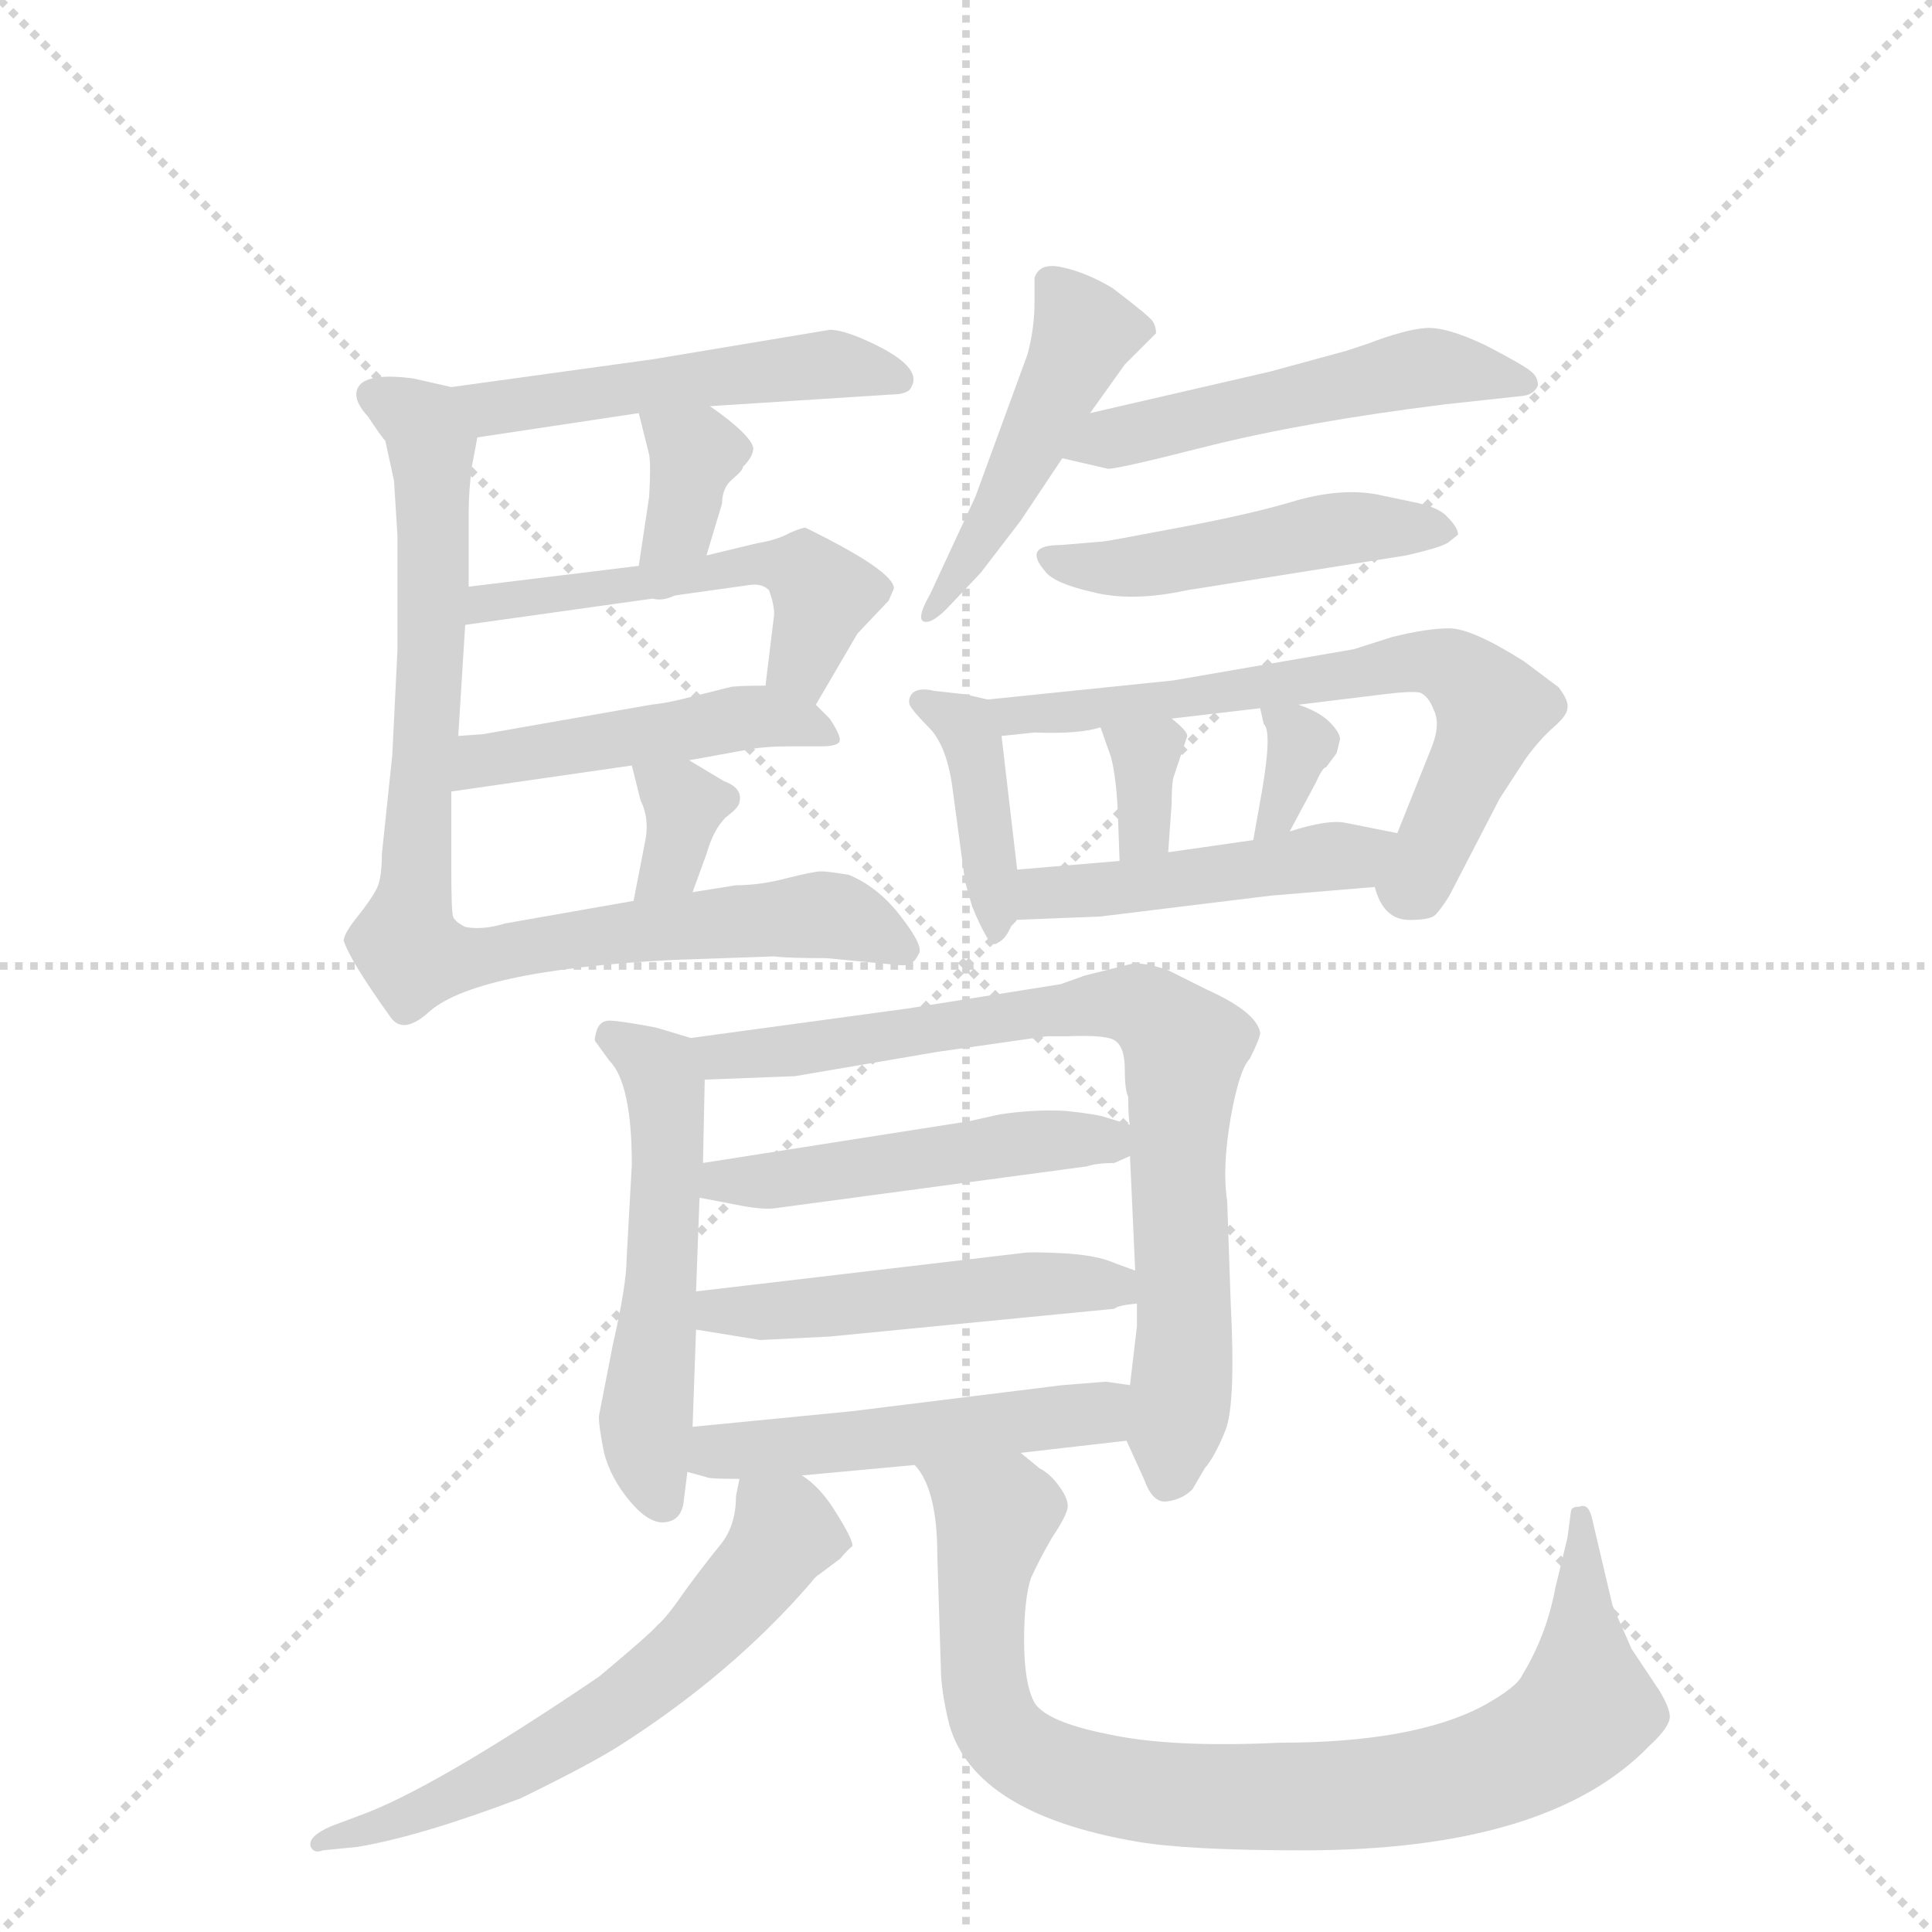 <svg version="1.1" viewBox="0 0 1024 1024" xmlns="http://www.w3.org/2000/svg">
  <g stroke="lightgray" stroke-dasharray="1,1" stroke-width="1" transform="scale(4, 4)">
    <line x1="0" y1="0" x2="256" y2="256"></line>
    <line x1="256" y1="0" x2="0" y2="256"></line>
    <line x1="128" y1="0" x2="128" y2="256"></line>
    <line x1="0" y1="128" x2="256" y2="128"></line>
  </g>
  <g transform="scale(0.92, -0.92) translate(60, -900)">
    <style type="text/css">
      
        @keyframes keyframes0 {
          from {
            stroke: blue;
            stroke-dashoffset: 511;
            stroke-width: 128;
          }
          62% {
            animation-timing-function: step-end;
            stroke: blue;
            stroke-dashoffset: 0;
            stroke-width: 128;
          }
          to {
            stroke: black;
            stroke-width: 1024;
          }
        }
        #make-me-a-hanzi-animation-0 {
          animation: keyframes0 0.666s both;
          animation-delay: 0s;
          animation-timing-function: linear;
        }
      
        @keyframes keyframes1 {
          from {
            stroke: blue;
            stroke-dashoffset: 354;
            stroke-width: 128;
          }
          54% {
            animation-timing-function: step-end;
            stroke: blue;
            stroke-dashoffset: 0;
            stroke-width: 128;
          }
          to {
            stroke: black;
            stroke-width: 1024;
          }
        }
        #make-me-a-hanzi-animation-1 {
          animation: keyframes1 0.538s both;
          animation-delay: 0.666s;
          animation-timing-function: linear;
        }
      
        @keyframes keyframes2 {
          from {
            stroke: blue;
            stroke-dashoffset: 522;
            stroke-width: 128;
          }
          63% {
            animation-timing-function: step-end;
            stroke: blue;
            stroke-dashoffset: 0;
            stroke-width: 128;
          }
          to {
            stroke: black;
            stroke-width: 1024;
          }
        }
        #make-me-a-hanzi-animation-2 {
          animation: keyframes2 0.675s both;
          animation-delay: 1.204s;
          animation-timing-function: linear;
        }
      
        @keyframes keyframes3 {
          from {
            stroke: blue;
            stroke-dashoffset: 474;
            stroke-width: 128;
          }
          61% {
            animation-timing-function: step-end;
            stroke: blue;
            stroke-dashoffset: 0;
            stroke-width: 128;
          }
          to {
            stroke: black;
            stroke-width: 1024;
          }
        }
        #make-me-a-hanzi-animation-3 {
          animation: keyframes3 0.636s both;
          animation-delay: 1.879s;
          animation-timing-function: linear;
        }
      
        @keyframes keyframes4 {
          from {
            stroke: blue;
            stroke-dashoffset: 344;
            stroke-width: 128;
          }
          53% {
            animation-timing-function: step-end;
            stroke: blue;
            stroke-dashoffset: 0;
            stroke-width: 128;
          }
          to {
            stroke: black;
            stroke-width: 1024;
          }
        }
        #make-me-a-hanzi-animation-4 {
          animation: keyframes4 0.53s both;
          animation-delay: 2.514s;
          animation-timing-function: linear;
        }
      
        @keyframes keyframes5 {
          from {
            stroke: blue;
            stroke-dashoffset: 882;
            stroke-width: 128;
          }
          74% {
            animation-timing-function: step-end;
            stroke: blue;
            stroke-dashoffset: 0;
            stroke-width: 128;
          }
          to {
            stroke: black;
            stroke-width: 1024;
          }
        }
        #make-me-a-hanzi-animation-5 {
          animation: keyframes5 0.968s both;
          animation-delay: 3.044s;
          animation-timing-function: linear;
        }
      
        @keyframes keyframes6 {
          from {
            stroke: blue;
            stroke-dashoffset: 476;
            stroke-width: 128;
          }
          61% {
            animation-timing-function: step-end;
            stroke: blue;
            stroke-dashoffset: 0;
            stroke-width: 128;
          }
          to {
            stroke: black;
            stroke-width: 1024;
          }
        }
        #make-me-a-hanzi-animation-6 {
          animation: keyframes6 0.637s both;
          animation-delay: 4.012s;
          animation-timing-function: linear;
        }
      
        @keyframes keyframes7 {
          from {
            stroke: blue;
            stroke-dashoffset: 522;
            stroke-width: 128;
          }
          63% {
            animation-timing-function: step-end;
            stroke: blue;
            stroke-dashoffset: 0;
            stroke-width: 128;
          }
          to {
            stroke: black;
            stroke-width: 1024;
          }
        }
        #make-me-a-hanzi-animation-7 {
          animation: keyframes7 0.675s both;
          animation-delay: 4.65s;
          animation-timing-function: linear;
        }
      
        @keyframes keyframes8 {
          from {
            stroke: blue;
            stroke-dashoffset: 487;
            stroke-width: 128;
          }
          61% {
            animation-timing-function: step-end;
            stroke: blue;
            stroke-dashoffset: 0;
            stroke-width: 128;
          }
          to {
            stroke: black;
            stroke-width: 1024;
          }
        }
        #make-me-a-hanzi-animation-8 {
          animation: keyframes8 0.646s both;
          animation-delay: 5.324s;
          animation-timing-function: linear;
        }
      
        @keyframes keyframes9 {
          from {
            stroke: blue;
            stroke-dashoffset: 401;
            stroke-width: 128;
          }
          57% {
            animation-timing-function: step-end;
            stroke: blue;
            stroke-dashoffset: 0;
            stroke-width: 128;
          }
          to {
            stroke: black;
            stroke-width: 1024;
          }
        }
        #make-me-a-hanzi-animation-9 {
          animation: keyframes9 0.576s both;
          animation-delay: 5.971s;
          animation-timing-function: linear;
        }
      
        @keyframes keyframes10 {
          from {
            stroke: blue;
            stroke-dashoffset: 670;
            stroke-width: 128;
          }
          69% {
            animation-timing-function: step-end;
            stroke: blue;
            stroke-dashoffset: 0;
            stroke-width: 128;
          }
          to {
            stroke: black;
            stroke-width: 1024;
          }
        }
        #make-me-a-hanzi-animation-10 {
          animation: keyframes10 0.795s both;
          animation-delay: 6.547s;
          animation-timing-function: linear;
        }
      
        @keyframes keyframes11 {
          from {
            stroke: blue;
            stroke-dashoffset: 336;
            stroke-width: 128;
          }
          52% {
            animation-timing-function: step-end;
            stroke: blue;
            stroke-dashoffset: 0;
            stroke-width: 128;
          }
          to {
            stroke: black;
            stroke-width: 1024;
          }
        }
        #make-me-a-hanzi-animation-11 {
          animation: keyframes11 0.523s both;
          animation-delay: 7.342s;
          animation-timing-function: linear;
        }
      
        @keyframes keyframes12 {
          from {
            stroke: blue;
            stroke-dashoffset: 337;
            stroke-width: 128;
          }
          52% {
            animation-timing-function: step-end;
            stroke: blue;
            stroke-dashoffset: 0;
            stroke-width: 128;
          }
          to {
            stroke: black;
            stroke-width: 1024;
          }
        }
        #make-me-a-hanzi-animation-12 {
          animation: keyframes12 0.524s both;
          animation-delay: 7.866s;
          animation-timing-function: linear;
        }
      
        @keyframes keyframes13 {
          from {
            stroke: blue;
            stroke-dashoffset: 469;
            stroke-width: 128;
          }
          60% {
            animation-timing-function: step-end;
            stroke: blue;
            stroke-dashoffset: 0;
            stroke-width: 128;
          }
          to {
            stroke: black;
            stroke-width: 1024;
          }
        }
        #make-me-a-hanzi-animation-13 {
          animation: keyframes13 0.632s both;
          animation-delay: 8.39s;
          animation-timing-function: linear;
        }
      
        @keyframes keyframes14 {
          from {
            stroke: blue;
            stroke-dashoffset: 539;
            stroke-width: 128;
          }
          64% {
            animation-timing-function: step-end;
            stroke: blue;
            stroke-dashoffset: 0;
            stroke-width: 128;
          }
          to {
            stroke: black;
            stroke-width: 1024;
          }
        }
        #make-me-a-hanzi-animation-14 {
          animation: keyframes14 0.689s both;
          animation-delay: 9.022s;
          animation-timing-function: linear;
        }
      
        @keyframes keyframes15 {
          from {
            stroke: blue;
            stroke-dashoffset: 795;
            stroke-width: 128;
          }
          72% {
            animation-timing-function: step-end;
            stroke: blue;
            stroke-dashoffset: 0;
            stroke-width: 128;
          }
          to {
            stroke: black;
            stroke-width: 1024;
          }
        }
        #make-me-a-hanzi-animation-15 {
          animation: keyframes15 0.897s both;
          animation-delay: 9.71s;
          animation-timing-function: linear;
        }
      
        @keyframes keyframes16 {
          from {
            stroke: blue;
            stroke-dashoffset: 493;
            stroke-width: 128;
          }
          62% {
            animation-timing-function: step-end;
            stroke: blue;
            stroke-dashoffset: 0;
            stroke-width: 128;
          }
          to {
            stroke: black;
            stroke-width: 1024;
          }
        }
        #make-me-a-hanzi-animation-16 {
          animation: keyframes16 0.651s both;
          animation-delay: 10.607s;
          animation-timing-function: linear;
        }
      
        @keyframes keyframes17 {
          from {
            stroke: blue;
            stroke-dashoffset: 499;
            stroke-width: 128;
          }
          62% {
            animation-timing-function: step-end;
            stroke: blue;
            stroke-dashoffset: 0;
            stroke-width: 128;
          }
          to {
            stroke: black;
            stroke-width: 1024;
          }
        }
        #make-me-a-hanzi-animation-17 {
          animation: keyframes17 0.656s both;
          animation-delay: 11.258s;
          animation-timing-function: linear;
        }
      
        @keyframes keyframes18 {
          from {
            stroke: blue;
            stroke-dashoffset: 502;
            stroke-width: 128;
          }
          62% {
            animation-timing-function: step-end;
            stroke: blue;
            stroke-dashoffset: 0;
            stroke-width: 128;
          }
          to {
            stroke: black;
            stroke-width: 1024;
          }
        }
        #make-me-a-hanzi-animation-18 {
          animation: keyframes18 0.659s both;
          animation-delay: 11.915s;
          animation-timing-function: linear;
        }
      
        @keyframes keyframes19 {
          from {
            stroke: blue;
            stroke-dashoffset: 619;
            stroke-width: 128;
          }
          67% {
            animation-timing-function: step-end;
            stroke: blue;
            stroke-dashoffset: 0;
            stroke-width: 128;
          }
          to {
            stroke: black;
            stroke-width: 1024;
          }
        }
        #make-me-a-hanzi-animation-19 {
          animation: keyframes19 0.754s both;
          animation-delay: 12.573s;
          animation-timing-function: linear;
        }
      
        @keyframes keyframes20 {
          from {
            stroke: blue;
            stroke-dashoffset: 899;
            stroke-width: 128;
          }
          75% {
            animation-timing-function: step-end;
            stroke: blue;
            stroke-dashoffset: 0;
            stroke-width: 128;
          }
          to {
            stroke: black;
            stroke-width: 1024;
          }
        }
        #make-me-a-hanzi-animation-20 {
          animation: keyframes20 0.982s both;
          animation-delay: 13.327s;
          animation-timing-function: linear;
        }
      
    </style>
    
      <path d="M 349 666 L 458 673 Q 464 674 465 677 Q 471 687 449 699 Q 428 710 418 710 L 316 693 L 200 677 C 170 673 185 644 215 648 L 308 662 L 349 666 Z" fill="lightgray"></path>
    
      <path d="M 347 580 L 356 610 Q 356 619 362 624 Q 368 629 368 631 Q 374 637 374 642 Q 372 650 349 666 C 325 683 301 691 308 662 L 314 638 Q 315 632 314 614 L 308 574 C 304 544 338 551 347 580 Z" fill="lightgray"></path>
    
      <path d="M 404 596 Q 402 596 395 593 Q 388 589 376 587 L 347 580 L 308 574 L 210 562 C 180 558 178 536 208 540 L 372 563 Q 379 564 383 560 Q 386 552 386 546 L 381 505 C 377 475 395 468 410 494 L 434 535 L 452 554 L 455 561 Q 455 571 404 596 Z" fill="lightgray"></path>
    
      <path d="M 337 462 L 370 468 Q 380 470 394 470 L 412 470 Q 421 470 423 472 Q 426 474 418 486 L 410 494 C 399 505 399 505 381 505 Q 363 505 360 504 L 332 497 Q 324 495 315 494 L 218 477 L 204 476 C 174 474 170 440 200 444 L 304 459 L 337 462 Z" fill="lightgray"></path>
    
      <path d="M 339 386 L 347 408 Q 351 422 358 429 Q 366 435 366 438 Q 368 446 357 450 L 337 462 C 311 477 297 486 304 459 L 309 439 Q 314 429 312 417 L 305 381 C 299 352 329 358 339 386 Z" fill="lightgray"></path>
    
      <path d="M 200 677 L 178 682 Q 155 685 148 679 Q 141 672 152 660 Q 160 648 162 646 L 167 623 L 169 591 L 169 526 L 166 465 L 160 408 Q 160 394 157 388 Q 154 382 146 372 Q 138 362 138 358 Q 142 346 165 314 Q 172 304 186 316 Q 212 341 328 347 L 386 349 Q 394 348 416 348 L 458 344 Q 466 343 469 350 Q 473 354 459 372 Q 446 389 429 396 Q 417 398 413 398 Q 409 398 393 394 Q 378 390 364 390 L 339 386 L 305 381 L 231 368 Q 218 364 208 366 Q 202 369 201 372 Q 200 375 200 400 L 200 444 L 204 476 L 208 540 L 210 562 L 210 604 Q 210 618 212 632 L 215 648 C 219 673 219 673 200 677 Z" fill="lightgray"></path>
    
      <path d="M 568 662 L 588 690 L 606 708 Q 606 712 604 715 Q 602 718 581 734 Q 566 743 552 746 Q 539 749 536 740 L 536 726 Q 536 711 532 696 L 502 614 L 476 558 Q 468 544 472 542 Q 477 540 488 552 L 505 570 L 528 600 L 552 636 L 568 662 Z" fill="lightgray"></path>
    
      <path d="M 672 686 L 568 662 C 539 655 523 643 552 636 L 578 630 Q 581 629 636 643 Q 692 657 772 667 L 818 672 Q 824 673 826 678 Q 826 683 822 686 Q 819 689 796 701 Q 773 712 761 711 Q 749 710 728 702 L 716 698 L 672 686 Z" fill="lightgray"></path>
    
      <path d="M 575 588 L 551 586 Q 529 586 542 571 Q 547 564 569 559 Q 592 553 624 560 L 750 580 Q 772 585 775 588 L 780 592 Q 780 596 774 602 Q 769 608 753 611 L 734 615 Q 714 619 688 612 Q 662 604 619 596 Q 577 588 575 588 Z" fill="lightgray"></path>
    
      <path d="M 509 497 L 496 500 L 478 502 Q 470 504 466 501 Q 463 498 464 494 Q 466 490 476 480 Q 486 469 489 444 L 496 392 L 500 378 Q 504 368 508 361 Q 512 354 515 357 Q 520 359 524 370 L 526 399 L 517 476 C 515 496 515 496 509 497 Z" fill="lightgray"></path>
    
      <path d="M 752 370 Q 764 370 767 373 Q 770 376 775 384 L 804 440 L 819 463 Q 827 474 835 481 Q 843 488 843 492 Q 844 496 838 504 L 818 519 Q 788 538 775 538 Q 762 538 742 533 L 720 526 L 616 508 L 509 497 C 479 494 487 473 517 476 L 536 478 Q 562 477 574 481 L 615 486 L 666 492 L 688 494 L 737 500 Q 753 502 758 501 Q 763 499 766 491 Q 770 483 765 470 L 745 420 C 734 392 732 390 732 389 Q 737 370 752 370 Z" fill="lightgray"></path>
    
      <path d="M 574 481 L 580 464 Q 583 453 584 432 L 585 404 C 586 374 611 379 613 409 L 615 437 Q 615 448 616 452 L 624 476 Q 624 479 615 486 C 592 505 564 509 574 481 Z" fill="lightgray"></path>
    
      <path d="M 666 492 L 668 483 Q 673 479 667 444 L 662 416 C 657 386 669 395 683 421 L 698 449 Q 702 458 704 458 L 710 466 L 712 474 Q 712 478 706 484 Q 700 490 688 494 C 664 503 664 503 666 492 Z" fill="lightgray"></path>
    
      <path d="M 524 370 L 574 372 L 672 384 L 732 389 C 762 391 774 414 745 420 L 715 426 Q 705 428 683 421 L 662 416 L 613 409 L 585 404 L 526 399 C 496 396 494 369 524 370 Z" fill="lightgray"></path>
    
      <path d="M 338 302 L 318 308 Q 297 312 291 312 Q 286 312 284 307 Q 282 301 283 300 L 291 289 Q 304 276 304 229 L 301 175 Q 301 160 293 125 L 285 84 Q 285 78 288 63 Q 292 48 303 35 Q 314 22 323 23 Q 333 24 334 36 L 336 52 L 339 78 L 341 134 L 341 156 L 343 210 L 345 230 L 346 278 C 346 299 346 299 338 302 Z" fill="lightgray"></path>
    
      <path d="M 593 345 L 565 338 L 551 333 L 463 319 L 338 302 C 308 298 316 277 346 278 L 398 280 L 480 294 L 543 303 L 555 303 Q 579 304 583 300 Q 588 296 588 284 Q 588 272 590 268 Q 590 255 591 252 L 591 234 L 594 168 L 595 149 L 595 136 L 591 102 L 589 70 L 599 48 Q 604 34 612 35 Q 621 36 627 42 L 634 54 Q 640 61 646 76 Q 652 91 649 150 L 647 208 Q 644 227 649 256 Q 654 284 660 290 Q 666 302 666 305 Q 664 317 635 330 L 613 341 Q 602 345 593 345 Z" fill="lightgray"></path>
    
      <path d="M 591 252 L 578 256 Q 573 258 554 260 Q 536 261 516 258 L 498 254 L 345 230 C 315 225 314 216 343 210 L 369 205 Q 381 203 387 204 L 566 228 Q 572 230 582 230 L 591 234 C 615 245 615 245 591 252 Z" fill="lightgray"></path>
    
      <path d="M 594 168 L 583 172 Q 572 177 552 178 Q 533 179 528 178 L 341 156 C 311 152 311 139 341 134 L 378 128 L 418 130 L 582 146 Q 584 148 595 149 C 625 153 622 158 594 168 Z" fill="lightgray"></path>
    
      <path d="M 336 52 L 347 49 Q 348 48 366 48 L 402 50 L 467 56 L 528 63 L 589 70 C 619 73 621 98 591 102 L 577 104 L 552 102 L 431 87 L 339 78 C 309 75 307 60 336 52 Z" fill="lightgray"></path>
    
      <path d="M 366 48 L 364 38 Q 364 21 355 10 Q 346 -1 335 -16 Q 324 -32 319 -36 Q 315 -41 285 -66 Q 189 -131 147 -146 L 131 -152 Q 117 -158 119 -164 Q 121 -168 126 -166 L 146 -164 Q 182 -158 240 -136 Q 281 -116 298 -105 Q 362 -64 407 -12 Q 410 -8 412 -7 L 424 2 Q 430 9 431 9 Q 432 12 422 28 Q 413 43 402 50 C 379 69 371 76 366 48 Z" fill="lightgray"></path>
    
      <path d="M 467 56 Q 480 42 480 4 L 482 -60 Q 482 -74 487 -94 Q 502 -145 595 -161 Q 624 -166 691 -166 Q 832 -166 890 -106 Q 902 -95 902 -89 Q 902 -84 896 -74 L 880 -50 L 869 -25 L 857 26 Q 855 34 850 32 Q 845 32 845 29 L 843 14 L 836 -15 Q 831 -42 817 -65 Q 814 -72 794 -83 Q 754 -104 677 -104 Q 614 -107 578 -99 Q 543 -92 536 -81 Q 530 -70 530 -45 Q 530 -21 534 -9 Q 539 2 546 14 Q 554 26 555 31 Q 556 36 550 44 Q 545 51 539 54 L 528 63 C 504 81 453 83 467 56 Z" fill="lightgray"></path>
    
    
      <clipPath id="make-me-a-hanzi-clip-0">
        <path d="M 349 666 L 458 673 Q 464 674 465 677 Q 471 687 449 699 Q 428 710 418 710 L 316 693 L 200 677 C 170 673 185 644 215 648 L 308 662 L 349 666 Z"></path>
      </clipPath>
      <path clip-path="url(#make-me-a-hanzi-clip-0)" d="M 208 675 L 217 667 L 236 666 L 414 690 L 458 682" fill="none" id="make-me-a-hanzi-animation-0" stroke-dasharray="383 766" stroke-linecap="round"></path>
    
      <clipPath id="make-me-a-hanzi-clip-1">
        <path d="M 347 580 L 356 610 Q 356 619 362 624 Q 368 629 368 631 Q 374 637 374 642 Q 372 650 349 666 C 325 683 301 691 308 662 L 314 638 Q 315 632 314 614 L 308 574 C 304 544 338 551 347 580 Z"></path>
      </clipPath>
      <path clip-path="url(#make-me-a-hanzi-clip-1)" d="M 315 657 L 340 639 L 332 598 L 314 580" fill="none" id="make-me-a-hanzi-animation-1" stroke-dasharray="226 452" stroke-linecap="round"></path>
    
      <clipPath id="make-me-a-hanzi-clip-2">
        <path d="M 404 596 Q 402 596 395 593 Q 388 589 376 587 L 347 580 L 308 574 L 210 562 C 180 558 178 536 208 540 L 372 563 Q 379 564 383 560 Q 386 552 386 546 L 381 505 C 377 475 395 468 410 494 L 434 535 L 452 554 L 455 561 Q 455 571 404 596 Z"></path>
      </clipPath>
      <path clip-path="url(#make-me-a-hanzi-clip-2)" d="M 215 545 L 220 553 L 232 555 L 371 575 L 399 573 L 414 557 L 402 518 L 406 505" fill="none" id="make-me-a-hanzi-animation-2" stroke-dasharray="394 788" stroke-linecap="round"></path>
    
      <clipPath id="make-me-a-hanzi-clip-3">
        <path d="M 337 462 L 370 468 Q 380 470 394 470 L 412 470 Q 421 470 423 472 Q 426 474 418 486 L 410 494 C 399 505 399 505 381 505 Q 363 505 360 504 L 332 497 Q 324 495 315 494 L 218 477 L 204 476 C 174 474 170 440 200 444 L 304 459 L 337 462 Z"></path>
      </clipPath>
      <path clip-path="url(#make-me-a-hanzi-clip-3)" d="M 207 449 L 213 459 L 227 464 L 357 485 L 383 487 L 416 478" fill="none" id="make-me-a-hanzi-animation-3" stroke-dasharray="346 692" stroke-linecap="round"></path>
    
      <clipPath id="make-me-a-hanzi-clip-4">
        <path d="M 339 386 L 347 408 Q 351 422 358 429 Q 366 435 366 438 Q 368 446 357 450 L 337 462 C 311 477 297 486 304 459 L 309 439 Q 314 429 312 417 L 305 381 C 299 352 329 358 339 386 Z"></path>
      </clipPath>
      <path clip-path="url(#make-me-a-hanzi-clip-4)" d="M 310 455 L 334 436 L 326 401 L 310 386" fill="none" id="make-me-a-hanzi-animation-4" stroke-dasharray="216 432" stroke-linecap="round"></path>
    
      <clipPath id="make-me-a-hanzi-clip-5">
        <path d="M 200 677 L 178 682 Q 155 685 148 679 Q 141 672 152 660 Q 160 648 162 646 L 167 623 L 169 591 L 169 526 L 166 465 L 160 408 Q 160 394 157 388 Q 154 382 146 372 Q 138 362 138 358 Q 142 346 165 314 Q 172 304 186 316 Q 212 341 328 347 L 386 349 Q 394 348 416 348 L 458 344 Q 466 343 469 350 Q 473 354 459 372 Q 446 389 429 396 Q 417 398 413 398 Q 409 398 393 394 Q 378 390 364 390 L 339 386 L 305 381 L 231 368 Q 218 364 208 366 Q 202 369 201 372 Q 200 375 200 400 L 200 444 L 204 476 L 208 540 L 210 562 L 210 604 Q 210 618 212 632 L 215 648 C 219 673 219 673 200 677 Z"></path>
      </clipPath>
      <path clip-path="url(#make-me-a-hanzi-clip-5)" d="M 157 672 L 184 656 L 190 627 L 177 352 L 197 347 L 414 373 L 460 353" fill="none" id="make-me-a-hanzi-animation-5" stroke-dasharray="754 1508" stroke-linecap="round"></path>
    
      <clipPath id="make-me-a-hanzi-clip-6">
        <path d="M 568 662 L 588 690 L 606 708 Q 606 712 604 715 Q 602 718 581 734 Q 566 743 552 746 Q 539 749 536 740 L 536 726 Q 536 711 532 696 L 502 614 L 476 558 Q 468 544 472 542 Q 477 540 488 552 L 505 570 L 528 600 L 552 636 L 568 662 Z"></path>
      </clipPath>
      <path clip-path="url(#make-me-a-hanzi-clip-6)" d="M 547 736 L 565 709 L 507 592 L 475 545" fill="none" id="make-me-a-hanzi-animation-6" stroke-dasharray="348 696" stroke-linecap="round"></path>
    
      <clipPath id="make-me-a-hanzi-clip-7">
        <path d="M 672 686 L 568 662 C 539 655 523 643 552 636 L 578 630 Q 581 629 636 643 Q 692 657 772 667 L 818 672 Q 824 673 826 678 Q 826 683 822 686 Q 819 689 796 701 Q 773 712 761 711 Q 749 710 728 702 L 716 698 L 672 686 Z"></path>
      </clipPath>
      <path clip-path="url(#make-me-a-hanzi-clip-7)" d="M 560 640 L 752 687 L 799 686 L 819 679" fill="none" id="make-me-a-hanzi-animation-7" stroke-dasharray="394 788" stroke-linecap="round"></path>
    
      <clipPath id="make-me-a-hanzi-clip-8">
        <path d="M 575 588 L 551 586 Q 529 586 542 571 Q 547 564 569 559 Q 592 553 624 560 L 750 580 Q 772 585 775 588 L 780 592 Q 780 596 774 602 Q 769 608 753 611 L 734 615 Q 714 619 688 612 Q 662 604 619 596 Q 577 588 575 588 Z"></path>
      </clipPath>
      <path clip-path="url(#make-me-a-hanzi-clip-8)" d="M 546 579 L 578 572 L 714 596 L 774 595" fill="none" id="make-me-a-hanzi-animation-8" stroke-dasharray="359 718" stroke-linecap="round"></path>
    
      <clipPath id="make-me-a-hanzi-clip-9">
        <path d="M 509 497 L 496 500 L 478 502 Q 470 504 466 501 Q 463 498 464 494 Q 466 490 476 480 Q 486 469 489 444 L 496 392 L 500 378 Q 504 368 508 361 Q 512 354 515 357 Q 520 359 524 370 L 526 399 L 517 476 C 515 496 515 496 509 497 Z"></path>
      </clipPath>
      <path clip-path="url(#make-me-a-hanzi-clip-9)" d="M 472 496 L 499 475 L 516 366" fill="none" id="make-me-a-hanzi-animation-9" stroke-dasharray="273 546" stroke-linecap="round"></path>
    
      <clipPath id="make-me-a-hanzi-clip-10">
        <path d="M 752 370 Q 764 370 767 373 Q 770 376 775 384 L 804 440 L 819 463 Q 827 474 835 481 Q 843 488 843 492 Q 844 496 838 504 L 818 519 Q 788 538 775 538 Q 762 538 742 533 L 720 526 L 616 508 L 509 497 C 479 494 487 473 517 476 L 536 478 Q 562 477 574 481 L 615 486 L 666 492 L 688 494 L 737 500 Q 753 502 758 501 Q 763 499 766 491 Q 770 483 765 470 L 745 420 C 734 392 732 390 732 389 Q 737 370 752 370 Z"></path>
      </clipPath>
      <path clip-path="url(#make-me-a-hanzi-clip-10)" d="M 517 494 L 524 488 L 557 489 L 763 519 L 776 515 L 795 500 L 799 487 L 758 396 L 748 388" fill="none" id="make-me-a-hanzi-animation-10" stroke-dasharray="542 1084" stroke-linecap="round"></path>
    
      <clipPath id="make-me-a-hanzi-clip-11">
        <path d="M 574 481 L 580 464 Q 583 453 584 432 L 585 404 C 586 374 611 379 613 409 L 615 437 Q 615 448 616 452 L 624 476 Q 624 479 615 486 C 592 505 564 509 574 481 Z"></path>
      </clipPath>
      <path clip-path="url(#make-me-a-hanzi-clip-11)" d="M 581 479 L 600 464 L 599 421 L 591 411" fill="none" id="make-me-a-hanzi-animation-11" stroke-dasharray="208 416" stroke-linecap="round"></path>
    
      <clipPath id="make-me-a-hanzi-clip-12">
        <path d="M 666 492 L 668 483 Q 673 479 667 444 L 662 416 C 657 386 669 395 683 421 L 698 449 Q 702 458 704 458 L 710 466 L 712 474 Q 712 478 706 484 Q 700 490 688 494 C 664 503 664 503 666 492 Z"></path>
      </clipPath>
      <path clip-path="url(#make-me-a-hanzi-clip-12)" d="M 672 489 L 684 481 L 688 470 L 676 429 L 666 423" fill="none" id="make-me-a-hanzi-animation-12" stroke-dasharray="209 418" stroke-linecap="round"></path>
    
      <clipPath id="make-me-a-hanzi-clip-13">
        <path d="M 524 370 L 574 372 L 672 384 L 732 389 C 762 391 774 414 745 420 L 715 426 Q 705 428 683 421 L 662 416 L 613 409 L 585 404 L 526 399 C 496 396 494 369 524 370 Z"></path>
      </clipPath>
      <path clip-path="url(#make-me-a-hanzi-clip-13)" d="M 530 377 L 549 387 L 719 407 L 737 417" fill="none" id="make-me-a-hanzi-animation-13" stroke-dasharray="341 682" stroke-linecap="round"></path>
    
      <clipPath id="make-me-a-hanzi-clip-14">
        <path d="M 338 302 L 318 308 Q 297 312 291 312 Q 286 312 284 307 Q 282 301 283 300 L 291 289 Q 304 276 304 229 L 301 175 Q 301 160 293 125 L 285 84 Q 285 78 288 63 Q 292 48 303 35 Q 314 22 323 23 Q 333 24 334 36 L 336 52 L 339 78 L 341 134 L 341 156 L 343 210 L 345 230 L 346 278 C 346 299 346 299 338 302 Z"></path>
      </clipPath>
      <path clip-path="url(#make-me-a-hanzi-clip-14)" d="M 293 302 L 317 287 L 323 272 L 323 190 L 312 82 L 322 35" fill="none" id="make-me-a-hanzi-animation-14" stroke-dasharray="411 822" stroke-linecap="round"></path>
    
      <clipPath id="make-me-a-hanzi-clip-15">
        <path d="M 593 345 L 565 338 L 551 333 L 463 319 L 338 302 C 308 298 316 277 346 278 L 398 280 L 480 294 L 543 303 L 555 303 Q 579 304 583 300 Q 588 296 588 284 Q 588 272 590 268 Q 590 255 591 252 L 591 234 L 594 168 L 595 149 L 595 136 L 591 102 L 589 70 L 599 48 Q 604 34 612 35 Q 621 36 627 42 L 634 54 Q 640 61 646 76 Q 652 91 649 150 L 647 208 Q 644 227 649 256 Q 654 284 660 290 Q 666 302 666 305 Q 664 317 635 330 L 613 341 Q 602 345 593 345 Z"></path>
      </clipPath>
      <path clip-path="url(#make-me-a-hanzi-clip-15)" d="M 346 298 L 355 291 L 402 295 L 576 322 L 595 321 L 609 312 L 622 293 L 618 229 L 623 138 L 613 48" fill="none" id="make-me-a-hanzi-animation-15" stroke-dasharray="667 1334" stroke-linecap="round"></path>
    
      <clipPath id="make-me-a-hanzi-clip-16">
        <path d="M 591 252 L 578 256 Q 573 258 554 260 Q 536 261 516 258 L 498 254 L 345 230 C 315 225 314 216 343 210 L 369 205 Q 381 203 387 204 L 566 228 Q 572 230 582 230 L 591 234 C 615 245 615 245 591 252 Z"></path>
      </clipPath>
      <path clip-path="url(#make-me-a-hanzi-clip-16)" d="M 351 214 L 357 220 L 392 220 L 536 243 L 584 239" fill="none" id="make-me-a-hanzi-animation-16" stroke-dasharray="365 730" stroke-linecap="round"></path>
    
      <clipPath id="make-me-a-hanzi-clip-17">
        <path d="M 594 168 L 583 172 Q 572 177 552 178 Q 533 179 528 178 L 341 156 C 311 152 311 139 341 134 L 378 128 L 418 130 L 582 146 Q 584 148 595 149 C 625 153 622 158 594 168 Z"></path>
      </clipPath>
      <path clip-path="url(#make-me-a-hanzi-clip-17)" d="M 348 140 L 354 145 L 424 147 L 522 160 L 572 160 L 587 153" fill="none" id="make-me-a-hanzi-animation-17" stroke-dasharray="371 742" stroke-linecap="round"></path>
    
      <clipPath id="make-me-a-hanzi-clip-18">
        <path d="M 336 52 L 347 49 Q 348 48 366 48 L 402 50 L 467 56 L 528 63 L 589 70 C 619 73 621 98 591 102 L 577 104 L 552 102 L 431 87 L 339 78 C 309 75 307 60 336 52 Z"></path>
      </clipPath>
      <path clip-path="url(#make-me-a-hanzi-clip-18)" d="M 343 58 L 363 65 L 564 84 L 583 97" fill="none" id="make-me-a-hanzi-animation-18" stroke-dasharray="374 748" stroke-linecap="round"></path>
    
      <clipPath id="make-me-a-hanzi-clip-19">
        <path d="M 366 48 L 364 38 Q 364 21 355 10 Q 346 -1 335 -16 Q 324 -32 319 -36 Q 315 -41 285 -66 Q 189 -131 147 -146 L 131 -152 Q 117 -158 119 -164 Q 121 -168 126 -166 L 146 -164 Q 182 -158 240 -136 Q 281 -116 298 -105 Q 362 -64 407 -12 Q 410 -8 412 -7 L 424 2 Q 430 9 431 9 Q 432 12 422 28 Q 413 43 402 50 C 379 69 371 76 366 48 Z"></path>
      </clipPath>
      <path clip-path="url(#make-me-a-hanzi-clip-19)" d="M 372 42 L 392 17 L 373 -11 L 320 -65 L 227 -125 L 123 -162" fill="none" id="make-me-a-hanzi-animation-19" stroke-dasharray="491 982" stroke-linecap="round"></path>
    
      <clipPath id="make-me-a-hanzi-clip-20">
        <path d="M 467 56 Q 480 42 480 4 L 482 -60 Q 482 -74 487 -94 Q 502 -145 595 -161 Q 624 -166 691 -166 Q 832 -166 890 -106 Q 902 -95 902 -89 Q 902 -84 896 -74 L 880 -50 L 869 -25 L 857 26 Q 855 34 850 32 Q 845 32 845 29 L 843 14 L 836 -15 Q 831 -42 817 -65 Q 814 -72 794 -83 Q 754 -104 677 -104 Q 614 -107 578 -99 Q 543 -92 536 -81 Q 530 -70 530 -45 Q 530 -21 534 -9 Q 539 2 546 14 Q 554 26 555 31 Q 556 36 550 44 Q 545 51 539 54 L 528 63 C 504 81 453 83 467 56 Z"></path>
      </clipPath>
      <path clip-path="url(#make-me-a-hanzi-clip-20)" d="M 475 55 L 514 27 L 505 -27 L 506 -64 L 516 -98 L 555 -122 L 612 -134 L 756 -130 L 788 -123 L 835 -101 L 853 -84 L 851 26" fill="none" id="make-me-a-hanzi-animation-20" stroke-dasharray="771 1542" stroke-linecap="round"></path>
    
  </g>
</svg>